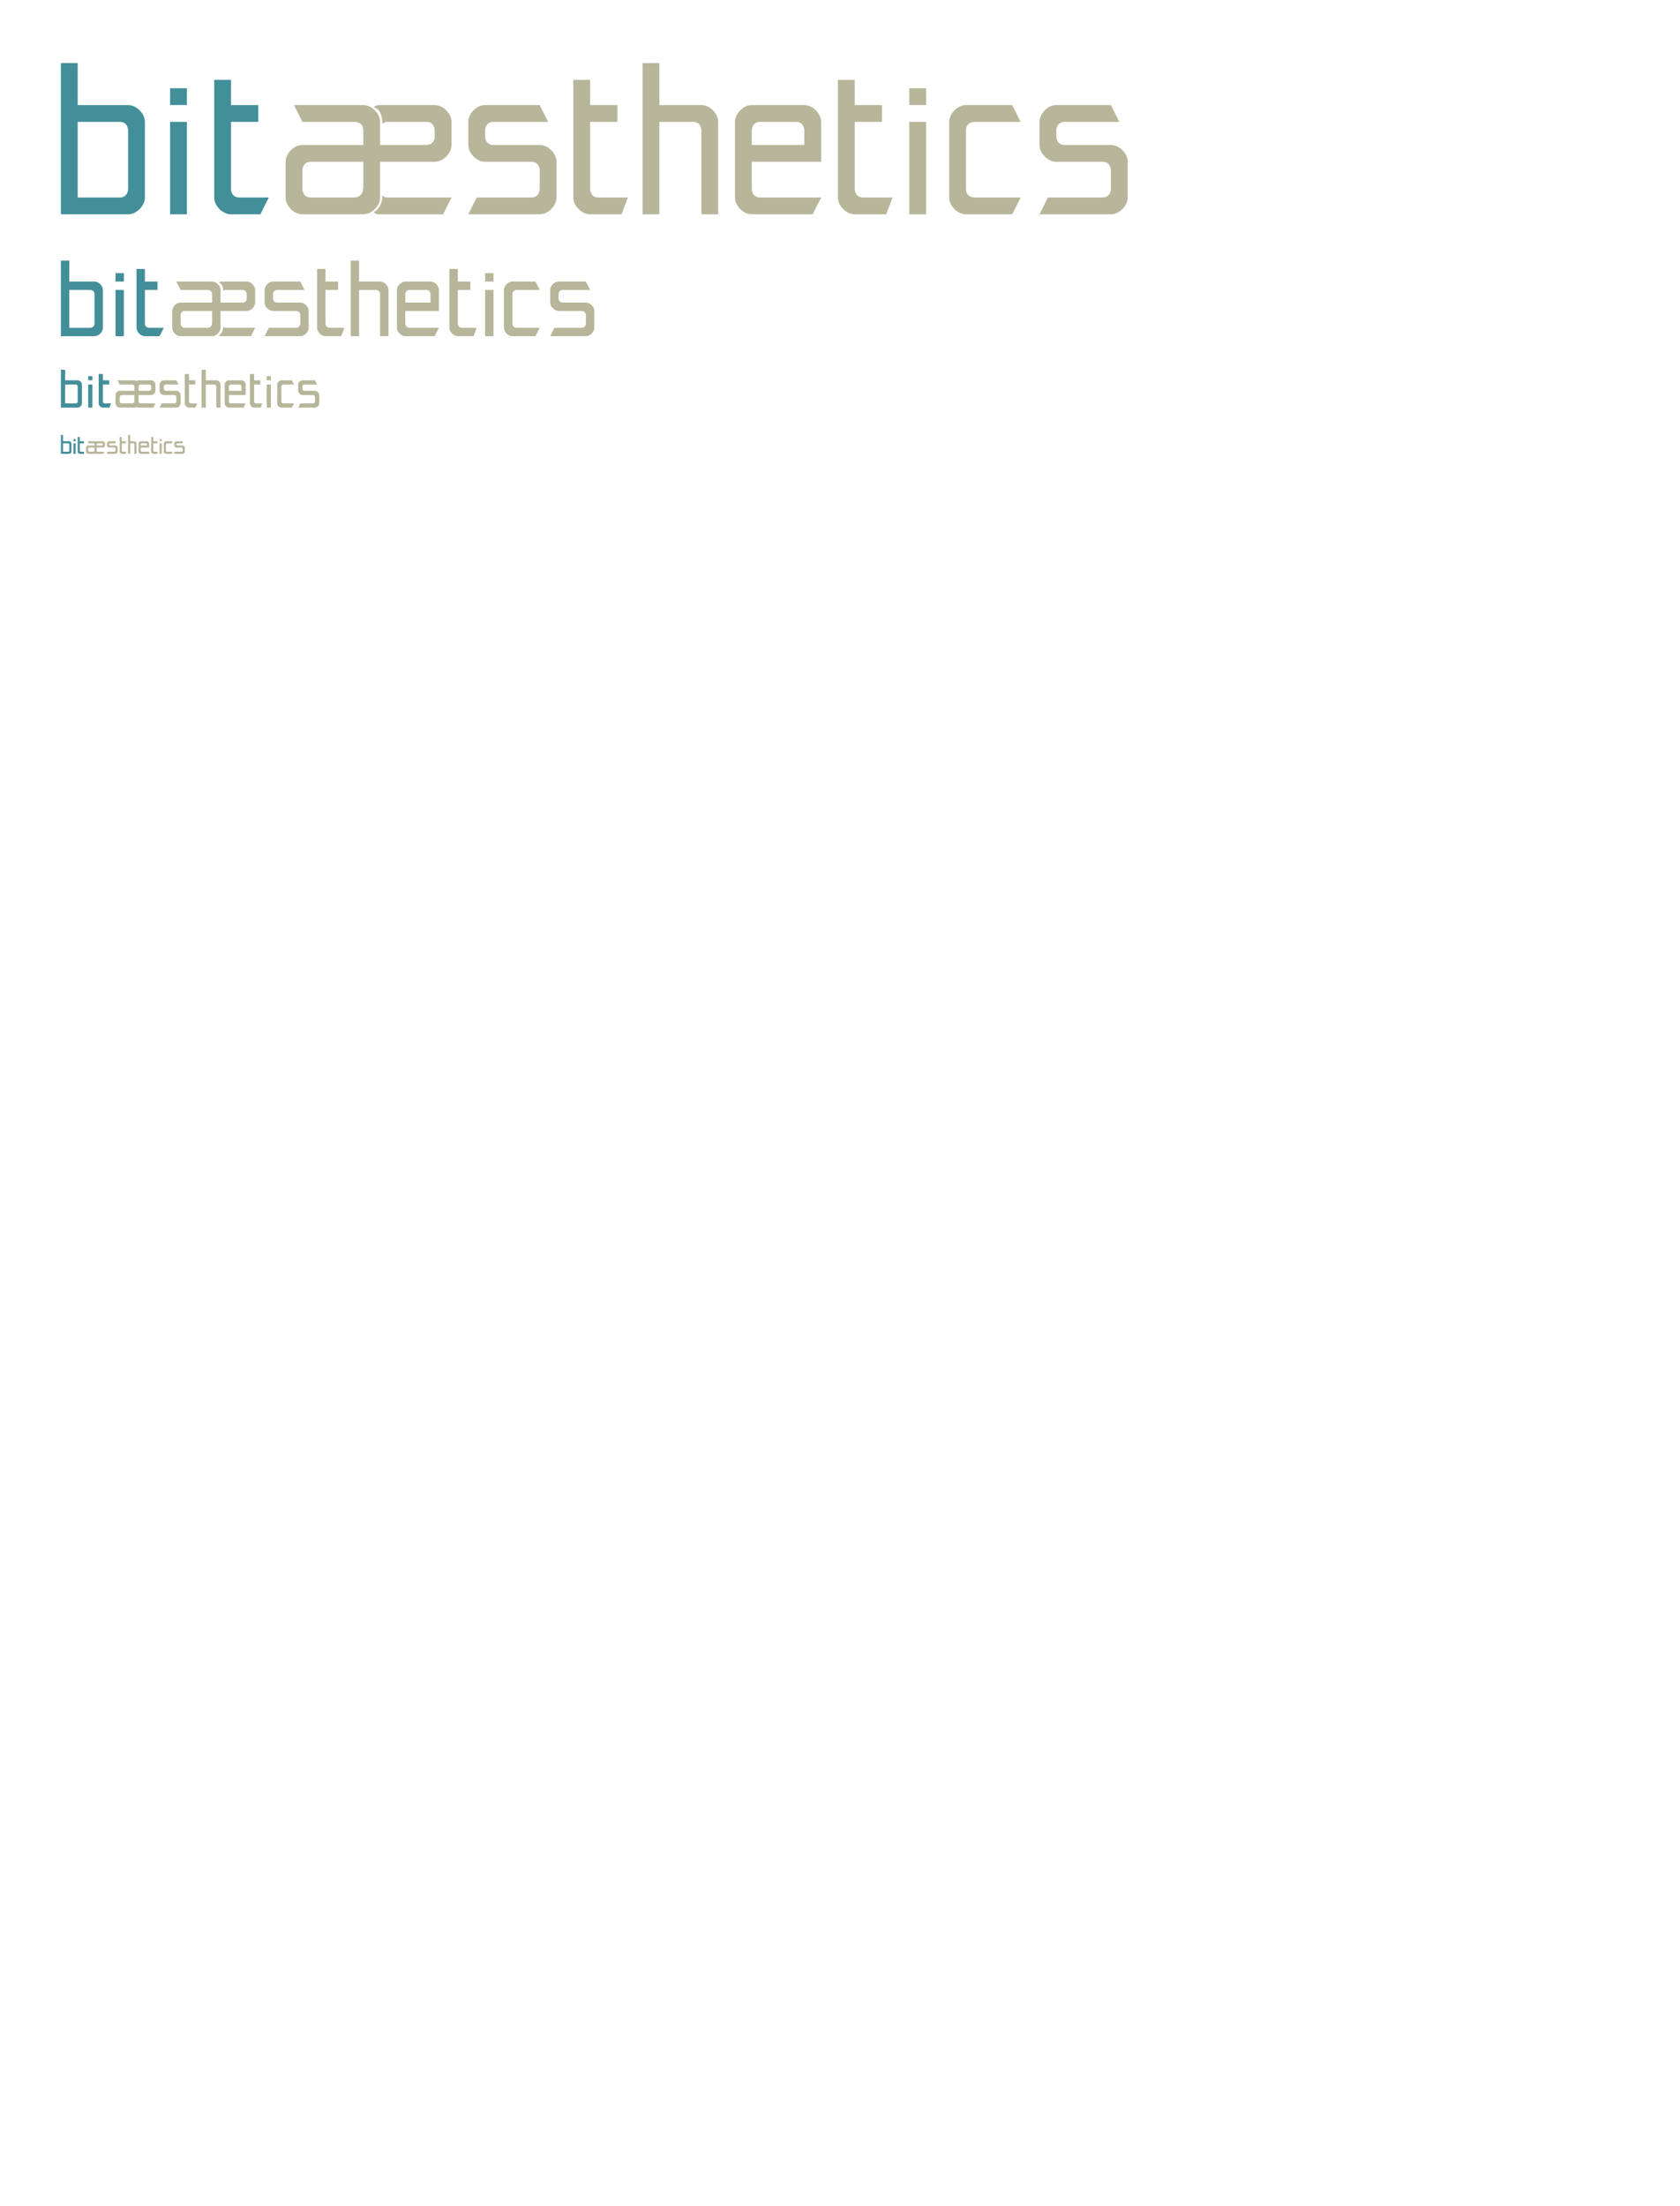 <?xml version="1.0" encoding="UTF-8" standalone="no"?>
<svg
   xmlns:dc="http://purl.org/dc/elements/1.1/"
   xmlns:cc="http://creativecommons.org/ns#"
   xmlns:rdf="http://www.w3.org/1999/02/22-rdf-syntax-ns#"
   xmlns:svg="http://www.w3.org/2000/svg"
   xmlns="http://www.w3.org/2000/svg"
   xmlns:sodipodi="http://sodipodi.sourceforge.net/DTD/sodipodi-0.dtd"
   xmlns:inkscape="http://www.inkscape.org/namespaces/inkscape"
   width="800"
   height="1050"
   version="1.1"
   id="svg3255"
   inkscape:version="0.48.3.1 r9886"
   sodipodi:docname="logo.v2.svg">
  <defs
     id="defs3275" />
  <sodipodi:namedview
     pagecolor="#ffffff"
     bordercolor="#666666"
     borderopacity="1"
     objecttolerance="10"
     gridtolerance="10"
     guidetolerance="10"
     inkscape:pageopacity="0"
     inkscape:pageshadow="2"
     inkscape:window-width="1301"
     inkscape:window-height="744"
     id="namedview3273"
     showgrid="false"
     inkscape:zoom="10.923077"
     inkscape:cx="57"
     inkscape:cy="843.5"
     inkscape:window-x="65"
     inkscape:window-y="24"
     inkscape:window-maximized="1"
     inkscape:current-layer="svg3255">
    <inkscape:grid
       type="xygrid"
       id="grid3291" />
  </sodipodi:namedview>
  <path
     inkscape:connector-curvature="0"
     d="m 37,94 c 0,0 13,0 20,0 4,0 4,-4 4,-4 0,-32 0,4 0,-28 0,0 0,-4 -4,-4 -7,0 -20,0 -20,0 z m -8,-64 8,0 0,20 c 0,0 17,0 24,0 4,0 8,4 8,8 0,40 0,-4 0,36 0,4 -4,8 -8,8 -12,0 -32,0 -32,0 z"
     style="font-size:40px;font-style:normal;font-variant:normal;font-weight:300;font-stretch:normal;text-align:start;line-height:125%;letter-spacing:0px;word-spacing:0px;writing-mode:lr-tb;text-anchor:start;fill:#438f99;fill-opacity:1;stroke:none;font-family:Sansation Light;-inkscape-font-specification:'Sansation Light, Light'"
     id="path3952"
     sodipodi:nodetypes="csccscccccsssscc" />
  <path
     inkscape:connector-curvature="0"
     d="m 89,42 0,8 -8,0 0,-8 z"
     style="font-size:40px;font-style:normal;font-variant:normal;font-weight:300;font-stretch:normal;text-align:start;line-height:125%;letter-spacing:0px;word-spacing:0px;writing-mode:lr-tb;text-anchor:start;fill:#438f99;fill-opacity:1;stroke:none;font-family:Sansation Light;-inkscape-font-specification:'Sansation Light, Light'"
     id="path3954"
     sodipodi:nodetypes="ccccc" />
  <path
     inkscape:connector-curvature="0"
     d="m 223,102 4,-8 c 8,0 17,0 26,0 4,0 4,-4 4,-4 l 0,-9 c 0,0 0,-4 -4,-4 -12,0 -9,0 -22,0 -4,0 -8,-4 -8,-8 l 0,-11 c 0,-4 4,-8 8,-8 6,0 18,0 26,0 l 4,8 c -12,0 -17,0 -26,0 -4,0 -4,4 -4,4 l 0,3 c 0,0 0,4 4,4 12,0 10,0 22,0 4,0 8,4 8,8 l 0,17 c 0,4 -4,8 -8,8 -9,0 -26,0 -34,0 z"
     style="font-size:40px;font-style:normal;font-variant:normal;font-weight:300;font-stretch:normal;text-align:start;line-height:125%;letter-spacing:0px;word-spacing:0px;writing-mode:lr-tb;text-anchor:start;fill:#b7b69a;fill-opacity:1;stroke:none;font-family:Sansation Light;-inkscape-font-specification:'Sansation Light, Light'"
     id="path3956"
     sodipodi:nodetypes="ccsccsssssccsccsssssc" />
  <path
     inkscape:connector-curvature="0"
     d="m 482,102 c 0,0 -14,0 -22,0 -4,0 -8,-4 -8,-8 0,-8 0,-21 0,-36 0,-4 4,-8 8,-8 8,0 22,0 22,0 l 4,8 -22,0 c 0,0 -4,0 -4,4 0,11 0,21 0,28 0,4 4,4 4,4 l 22,0 z"
     style="font-size:40px;font-style:normal;font-variant:normal;font-weight:300;font-stretch:normal;text-align:start;line-height:125%;letter-spacing:0px;word-spacing:0px;writing-mode:lr-tb;text-anchor:start;fill:#b7b69a;fill-opacity:1;stroke:none;font-family:Sansation Light;-inkscape-font-specification:'Sansation Light, Light'"
     id="path3958"
     sodipodi:nodetypes="csssscccssccc" />
  <path
     inkscape:connector-curvature="0"
     id="path3960"
     style="font-size:40px;font-style:normal;font-variant:normal;font-weight:300;font-stretch:normal;text-align:start;line-height:125%;letter-spacing:0px;word-spacing:0px;writing-mode:lr-tb;text-anchor:start;fill:#b7b69a;fill-opacity:1;stroke:none;font-family:Sansation Light;-inkscape-font-specification:'Sansation Light, Light'"
     d="m 441,42 0,8 -8,0 0,-8 z"
     sodipodi:nodetypes="ccccc" />
  <path
     inkscape:connector-curvature="0"
     d="m 441,58 0,44 -8,0 0,-44 z"
     style="font-size:40px;font-style:normal;font-variant:normal;font-weight:300;font-stretch:normal;text-align:start;line-height:125%;letter-spacing:0px;word-spacing:0px;writing-mode:lr-tb;text-anchor:start;fill:#b7b69a;fill-opacity:1;stroke:none;font-family:Sansation Light;-inkscape-font-specification:'Sansation Light, Light'"
     id="path3962"
     sodipodi:nodetypes="ccccc" />
  <path
     inkscape:connector-curvature="0"
     id="path3964"
     d="m 306,30 0,72 c 6,0 8,0 8,0 0,-25 0,-19 0,-44 l 16,0 c 4,0 4,4 4,4 0,24 0,16 0,40 l 8,0 c 0,-24 0,-20 0,-44 0,-4 -4,-8 -8,-8 -7,0 -8,0 -20,0 l 0,-20 z"
     style="font-size:40px;font-style:normal;font-variant:normal;font-weight:300;font-stretch:normal;text-align:start;line-height:125%;letter-spacing:0px;word-spacing:0px;writing-mode:lr-tb;text-anchor:start;fill:#b7b69a;fill-opacity:1;stroke:none;font-family:Sansation Light;-inkscape-font-specification:'Sansation Light, Light'"
     sodipodi:nodetypes="ccccscccssccc" />
  <path
     inkscape:connector-curvature="0"
     id="path3966"
     style="font-size:40px;font-style:normal;font-variant:normal;font-weight:300;font-stretch:normal;text-align:start;line-height:125%;letter-spacing:0px;word-spacing:0px;writing-mode:lr-tb;text-anchor:start;fill:#b7b69a;fill-opacity:1;stroke:none;font-family:Sansation Light;-inkscape-font-specification:'Sansation Light, Light'"
     d="m 273,38 8,0 0,12 13,0 0,8 -13,0 0,32 c 0,0 0,4 4,4 l 14,0 -3,8 -15,0 c -4,0 -8,-4 -8,-8 z"
     sodipodi:nodetypes="cccccccsccssc" />
  <path
     inkscape:connector-curvature="0"
     d="m 383,50 c 4,0 8,4 8,8 0,7 0,19 0,19 l -33,0 0,13 c 0,0 0,4 4,4 3,0 29,0 29,0 l -4,8 c 0,0 -21,0 -29,0 -4,0 -8,-4 -8,-8 l 0,-36 c 0,-4 4,-8 8,-8 16,0 13,0 25,0 z m 0,19 0,-7 c 0,0 0,-4 -4,-4 -8,0 -9,0 -17,0 -4,0 -4,4 -4,4 l 0,7 z"
     style="font-size:40px;font-style:normal;font-variant:normal;font-weight:300;font-stretch:normal;text-align:start;line-height:125%;letter-spacing:0px;word-spacing:0px;writing-mode:lr-tb;text-anchor:start;fill:#b7b69a;fill-opacity:1;stroke:none;font-family:Sansation Light;-inkscape-font-specification:'Sansation Light, Light'"
     id="path3968"
     sodipodi:nodetypes="sscccsccsssssccssccc" />
  <path
     inkscape:connector-curvature="0"
     id="path3025"
     style="font-size:40px;font-style:normal;font-variant:normal;font-weight:300;font-stretch:normal;text-align:start;line-height:125%;letter-spacing:0px;word-spacing:0px;writing-mode:lr-tb;text-anchor:start;fill:#b7b69a;fill-opacity:1;stroke:none;font-family:Sansation Light;-inkscape-font-specification:'Sansation Light, Light'"
     d="m 495,102 4,-8 c 8,0 17,0 26,0 4,0 4,-4 4,-4 l 0,-9 c 0,0 0,-4 -4,-4 -12,0 -9,0 -22,0 -4,0 -8,-4 -8,-8 l 0,-11 c 0,-4 4,-8 8,-8 6,0 18,0 26,0 l 4,8 c -12,0 -17,0 -26,0 -4,0 -4,4 -4,4 l 0,3 c 0,0 0,4 4,4 12,0 10,0 22,0 4,0 8,4 8,8 l 0,17 c 0,4 -4,8 -8,8 -9,0 -26,0 -34,0 z"
     sodipodi:nodetypes="ccsccsssssccsccsssssc" />
  <path
     inkscape:connector-curvature="0"
     id="path3972"
     d="m 140,50 4,8 25,0 c 0,0 4,0 4,4 0,4 0,3 0,7 l -29,0 c -4,0 -8,4 -8,8 l 0,17 c 0,4 4,8 8,8 8,0 20,0 29,0 4,0 8,-4 8,-8 0,-6 0,-10 0,-17 0,0 15,0 26,0 4,0 8,-4 8,-8 0,-3 0,-5 0,-7 l 0,-4 c 0,-4 -4,-8 -8,-8 l -26,0 c -1,0 -2,0 -3,1 3,1 4,4 4,7 l 0,1 c 1,-1 2,-1 3,-1 l 18,0 c 4,0 4,4 4,4 l 0,3 c 0,4 -4,4 -4,4 l -22,0 0,-11 c 0,-4 -4,-8 -8,-8 z m 8,27 25,0 c 0,4 0,9 0,12 0,5 -4,5 -4,5 l -21,0 c -4,0 -4,-4 -4,-4 l 0,-9 c 0,0 0,-4 4,-4 z m 34,16 0,1 c 0,3 -2,6 -4,7 1,1 2,1 3,1 l 30,0 4,-8 -30,0 c -1,0 -2,0 -3,-1 z"
     style="font-size:40px;font-style:normal;font-variant:normal;font-weight:300;font-stretch:normal;text-align:start;line-height:125%;letter-spacing:0px;word-spacing:0px;writing-mode:lr-tb;text-anchor:start;fill:#b7b69a;fill-opacity:1;stroke:none;font-family:Sansation Light;-inkscape-font-specification:'Sansation Light, Light'"
     sodipodi:nodetypes="cccscsssssscsssssscscsscsccsscscscsccscscsccsc" />
  <path
     inkscape:connector-curvature="0"
     d="m 102,38 8,0 0,12 13,0 0,8 -13,0 0,32 c 0,0 0,4 4,4 l 14,0 -4,8 -14,0 c -4,0 -8,-4 -8,-8 z"
     style="font-size:40px;font-style:normal;font-variant:normal;font-weight:300;font-stretch:normal;text-align:start;line-height:125%;letter-spacing:0px;word-spacing:0px;writing-mode:lr-tb;text-anchor:start;fill:#438f99;fill-opacity:1;stroke:none;font-family:Sansation Light;-inkscape-font-specification:'Sansation Light, Light'"
     id="path3976"
     sodipodi:nodetypes="cccccccsccssc" />
  <path
     inkscape:connector-curvature="0"
     d="m 399,38 8,0 0,12 13,0 0,8 -13,0 0,32 c 0,0 0,4 4,4 l 14,0 -3,8 -15,0 c -4,0 -8,-4 -8,-8 z"
     style="font-size:40px;font-style:normal;font-variant:normal;font-weight:300;font-stretch:normal;text-align:start;line-height:125%;letter-spacing:0px;word-spacing:0px;writing-mode:lr-tb;text-anchor:start;fill:#b7b69a;fill-opacity:1;stroke:none;font-family:Sansation Light;-inkscape-font-specification:'Sansation Light, Light'"
     id="path3978"
     sodipodi:nodetypes="cccccccsccssc" />
  <path
     inkscape:connector-curvature="0"
     id="path3980"
     style="font-size:40px;font-style:normal;font-variant:normal;font-weight:300;font-stretch:normal;text-align:start;line-height:125%;letter-spacing:0px;word-spacing:0px;writing-mode:lr-tb;text-anchor:start;fill:#438f99;fill-opacity:1;stroke:none;font-family:Sansation Light;-inkscape-font-specification:'Sansation Light, Light'"
     d="m 89,58 0,44 -8,0 0,-44 z"
     sodipodi:nodetypes="ccccc" />
  <path
     id="path3293"
     style="font-size:40px;font-style:normal;font-variant:normal;font-weight:300;font-stretch:normal;text-align:start;line-height:125%;letter-spacing:0px;word-spacing:0px;writing-mode:lr-tb;text-anchor:start;fill:#438f99;fill-opacity:1;stroke:none;font-family:Sansation Light;-inkscape-font-specification:'Sansation Light, Light'"
     d="m 33,156 c 0,0 6.5,0 10,0 2,0 2,-2 2,-2 0,-16 0,2 0,-14 0,0 0,-2 -2,-2 -3.5,0 -10,0 -10,0 z m -4,-32 4,0 0,10 c 0,0 8.5,0 12,0 2,0 4,2 4,4 0,20 0,-2 0,18 0,2 -2,4 -4,4 -6,0 -16,0 -16,0 z"
     inkscape:connector-curvature="0"
     sodipodi:nodetypes="csccscccccsssscc" />
  <path
     id="path3295"
     style="font-size:40px;font-style:normal;font-variant:normal;font-weight:300;font-stretch:normal;text-align:start;line-height:125%;letter-spacing:0px;word-spacing:0px;writing-mode:lr-tb;text-anchor:start;fill:#438f99;fill-opacity:1;stroke:none;font-family:Sansation Light;-inkscape-font-specification:'Sansation Light, Light'"
     d="m 59,130 0,4 -4,0 0,-4 z"
     inkscape:connector-curvature="0"
     sodipodi:nodetypes="ccccc" />
  <path
     id="path3297"
     style="font-size:40px;font-style:normal;font-variant:normal;font-weight:300;font-stretch:normal;text-align:start;line-height:125%;letter-spacing:0px;word-spacing:0px;writing-mode:lr-tb;text-anchor:start;fill:#b7b69a;fill-opacity:1;stroke:none;font-family:Sansation Light;-inkscape-font-specification:'Sansation Light, Light'"
     d="m 126,160 2,-4 c 4,0 8.5,0 13,0 2,0 2,-2 2,-2 l 0,-4 c 0,0 0,-2 -2,-2 -6,0 -4.5,0 -11,0 -2,0 -4,-2 -4,-4 l 0,-6 c 0,-2 2,-4 4,-4 3,0 9,0 13,0 l 2,4 c -6,0 -8.5,0 -13,0 -2,0 -2,2 -2,2 l 0,2 c 0,0 0,2 2,2 6,0 5,0 11,0 2,0 4,2 4,4 l 0,8 c 0,2 -2,4 -4,4 -4.5,0 -13,0 -17,0 z"
     inkscape:connector-curvature="0"
     sodipodi:nodetypes="ccsccsssssccsccsssssc" />
  <path
     id="path3299"
     style="font-size:40px;font-style:normal;font-variant:normal;font-weight:300;font-stretch:normal;text-align:start;line-height:125%;letter-spacing:0px;word-spacing:0px;writing-mode:lr-tb;text-anchor:start;fill:#b7b69a;fill-opacity:1;stroke:none;font-family:Sansation Light;-inkscape-font-specification:'Sansation Light, Light'"
     d="m 255,160 c 0,0 -7,0 -11,0 -2,0 -4,-2 -4,-4 0,-4 0,-10.5 0,-18 0,-2 2,-4 4,-4 4,0 11,0 11,0 l 2,4 -11,0 c 0,0 -2,0 -2,2 0,5.5 0,10.5 0,14 0,2 2,2 2,2 l 11,0 z"
     inkscape:connector-curvature="0"
     sodipodi:nodetypes="csssscccssccc" />
  <path
     d="m 235,130 0,4 -4,0 0,-4 z"
     style="font-size:40px;font-style:normal;font-variant:normal;font-weight:300;font-stretch:normal;text-align:start;line-height:125%;letter-spacing:0px;word-spacing:0px;writing-mode:lr-tb;text-anchor:start;fill:#b7b69a;fill-opacity:1;stroke:none;font-family:Sansation Light;-inkscape-font-specification:'Sansation Light, Light'"
     id="path3301"
     inkscape:connector-curvature="0"
     sodipodi:nodetypes="ccccc" />
  <path
     id="path3303"
     style="font-size:40px;font-style:normal;font-variant:normal;font-weight:300;font-stretch:normal;text-align:start;line-height:125%;letter-spacing:0px;word-spacing:0px;writing-mode:lr-tb;text-anchor:start;fill:#b7b69a;fill-opacity:1;stroke:none;font-family:Sansation Light;-inkscape-font-specification:'Sansation Light, Light'"
     d="m 235,138 0,22 -4,0 0,-22 z"
     inkscape:connector-curvature="0"
     sodipodi:nodetypes="ccccc" />
  <path
     style="font-size:40px;font-style:normal;font-variant:normal;font-weight:300;font-stretch:normal;text-align:start;line-height:125%;letter-spacing:0px;word-spacing:0px;writing-mode:lr-tb;text-anchor:start;fill:#b7b69a;fill-opacity:1;stroke:none;font-family:Sansation Light;-inkscape-font-specification:'Sansation Light, Light'"
     d="m 167,124 0,36 c 3,0 4,0 4,0 0,-12.5 0,-9.5 0,-22 l 8,0 c 2,0 2,2 2,2 0,12 0,8 0,20 l 4,0 c 0,-12 0,-10 0,-22 0,-2 -2,-4 -4,-4 -3.5,0 -4,0 -10,0 l 0,-10 z"
     id="path3305"
     inkscape:connector-curvature="0"
     sodipodi:nodetypes="ccccscccssccc" />
  <path
     d="m 151,128 4,0 0,6 6,0 0,4 -6,0 0,16 c 0,0 0,2 2,2 l 7,0 -1.5,4 -7.5,0 c -2,0 -4,-2 -4,-4 z"
     style="font-size:40px;font-style:normal;font-variant:normal;font-weight:300;font-stretch:normal;text-align:start;line-height:125%;letter-spacing:0px;word-spacing:0px;writing-mode:lr-tb;text-anchor:start;fill:#b7b69a;fill-opacity:1;stroke:none;font-family:Sansation Light;-inkscape-font-specification:'Sansation Light, Light'"
     id="path3307"
     inkscape:connector-curvature="0"
     sodipodi:nodetypes="cccccccsccssc" />
  <path
     id="path3309"
     style="font-size:40px;font-style:normal;font-variant:normal;font-weight:300;font-stretch:normal;text-align:start;line-height:125%;letter-spacing:0px;word-spacing:0px;writing-mode:lr-tb;text-anchor:start;fill:#b7b69a;fill-opacity:1;stroke:none;font-family:Sansation Light;-inkscape-font-specification:'Sansation Light, Light'"
     d="m 205,134 c 2,0 4,2 4,4 0,3.5 0,10 0,10 l -16,0 0,6 c 0,0 0,2 2,2 1.5,0 14,0 14,0 l -2,4 c 0,0 -10,0 -14,0 -2,0 -4,-2 -4,-4 l 0,-18 c 0,-2 2,-4 4,-4 8,0 6,0 12,0 z m 0,10 0,-4 c 0,0 0,-2 -2,-2 -4,0 -4,0 -8,0 -2,0 -2,2 -2,2 l 0,4 z"
     inkscape:connector-curvature="0"
     sodipodi:nodetypes="sscccsccsssssccssccc" />
  <path
     d="m 262,160 2,-4 c 4,0 8.5,0 13,0 2,0 2,-2 2,-2 l 0,-4 c 0,0 0,-2 -2,-2 -6,0 -4.5,0 -11,0 -2,0 -4,-2 -4,-4 l 0,-6 c 0,-2 2,-4 4,-4 3,0 9,0 13,0 l 2,4 c -6,0 -8.5,0 -13,0 -2,0 -2,2 -2,2 l 0,2 c 0,0 0,2 2,2 6,0 5,0 11,0 2,0 4,2 4,4 l 0,8 c 0,2 -2,4 -4,4 -4.5,0 -13,0 -17,0 z"
     style="font-size:40px;font-style:normal;font-variant:normal;font-weight:300;font-stretch:normal;text-align:start;line-height:125%;letter-spacing:0px;word-spacing:0px;writing-mode:lr-tb;text-anchor:start;fill:#b7b69a;fill-opacity:1;stroke:none;font-family:Sansation Light;-inkscape-font-specification:'Sansation Light, Light'"
     id="path3311"
     inkscape:connector-curvature="0"
     sodipodi:nodetypes="ccsccsssssccsccsssssc" />
  <path
     style="font-size:40px;font-style:normal;font-variant:normal;font-weight:300;font-stretch:normal;text-align:start;line-height:125%;letter-spacing:0px;word-spacing:0px;writing-mode:lr-tb;text-anchor:start;fill:#b7b69a;fill-opacity:1;stroke:none;font-family:Sansation Light;-inkscape-font-specification:'Sansation Light, Light'"
     d="m 84,134 2,4 13,0 c 0,0 2,0 2,2 0,2 0,2 0,4 l -15,0 c -2,0 -4,2 -4,4 l 0,8 c 0,2 2,4 4,4 4,0 10.5,0 15,0 2,0 4,-2 4,-4 0,-3 0,-4.5 0,-8 0,0 7,0 12.5,0 2,0 4,-2 4,-4 0,-1.5 0,-3 0,-4 l 0,-2 c 0,-2 -2,-4 -4,-4 l -11.75,0 c -0.5,0 -1,0 -1.5,0.5 1.5,0.5 2,2 2,3.5 l 0,0.5 c 0.5,-0.5 1,-0.5 1.5,-0.5 l 7.75,0 c 2,0 2,2 2,2 l 0,2 c 0,2 -2,2 -2,2 l -10.5,0 0,-6 c 0,-2 -2,-4 -4,-4 z m 4,14 13,0 c 0,2 0,4 0,5.5 0,2.5 -2,2.5 -2,2.5 l -11,0 c -2,0 -2,-2 -2,-2 l 0,-4 c 0,0 0,-2 2,-2 z m 18.25,7.5 0,0.5 c 0,1.5 -1,3 -2,3.5 0.5,0.5 1,0.5 1.5,0.5 l 13.75,0 2,-4 -13.75,0 c -0.5,0 -1,0 -1.5,-0.5 z"
     id="path3313"
     inkscape:connector-curvature="0"
     sodipodi:nodetypes="cccscsssssscsssssscscsscsccsscscscsccscscsccsc" />
  <path
     id="path3315"
     style="font-size:40px;font-style:normal;font-variant:normal;font-weight:300;font-stretch:normal;text-align:start;line-height:125%;letter-spacing:0px;word-spacing:0px;writing-mode:lr-tb;text-anchor:start;fill:#438f99;fill-opacity:1;stroke:none;font-family:Sansation Light;-inkscape-font-specification:'Sansation Light, Light'"
     d="m 65,128 4,0 0,6 6,0 0,4 -6,0 0,16 c 0,0 0,2 2,2 l 7,0 -2,4 -7,0 c -2,0 -4,-2 -4,-4 z"
     inkscape:connector-curvature="0"
     sodipodi:nodetypes="cccccccsccssc" />
  <path
     id="path3317"
     style="font-size:40px;font-style:normal;font-variant:normal;font-weight:300;font-stretch:normal;text-align:start;line-height:125%;letter-spacing:0px;word-spacing:0px;writing-mode:lr-tb;text-anchor:start;fill:#b7b69a;fill-opacity:1;stroke:none;font-family:Sansation Light;-inkscape-font-specification:'Sansation Light, Light'"
     d="m 214,128 4,0 0,6 6,0 0,4 -6,0 0,16 c 0,0 0,2 2,2 l 7,0 -1.5,4 -7.5,0 c -2,0 -4,-2 -4,-4 z"
     inkscape:connector-curvature="0"
     sodipodi:nodetypes="cccccccsccssc" />
  <path
     d="m 59,138 0,22 -4,0 0,-22 z"
     style="font-size:40px;font-style:normal;font-variant:normal;font-weight:300;font-stretch:normal;text-align:start;line-height:125%;letter-spacing:0px;word-spacing:0px;writing-mode:lr-tb;text-anchor:start;fill:#438f99;fill-opacity:1;stroke:none;font-family:Sansation Light;-inkscape-font-specification:'Sansation Light, Light'"
     id="path3319"
     inkscape:connector-curvature="0"
     sodipodi:nodetypes="ccccc" />
  <path
     inkscape:connector-curvature="0"
     d="m 31,192 c 0,0 3.25,0 5,0 1,0 1,-1 1,-1 0,-8 0,1 0,-7 0,0 0,-1 -1,-1 -1.75,0 -5,0 -5,0 z m -2,-16 2,0 0,5 c 0,0 4.25,0 6,0 1,0 2,1 2,2 0,10 0,-1 0,9 0,1 -1,2 -2,2 -3,0 -8,0 -8,0 z"
     style="font-size:40px;font-style:normal;font-variant:normal;font-weight:300;font-stretch:normal;text-align:start;line-height:125%;letter-spacing:0px;word-spacing:0px;writing-mode:lr-tb;text-anchor:start;fill:#438f99;fill-opacity:1;stroke:none;font-family:Sansation Light;-inkscape-font-specification:'Sansation Light, Light'"
     id="path3321"
     sodipodi:nodetypes="csccscccccsssscc" />
  <path
     inkscape:connector-curvature="0"
     d="m 44,179 0,2 -2,0 0,-2 z"
     style="font-size:40px;font-style:normal;font-variant:normal;font-weight:300;font-stretch:normal;text-align:start;line-height:125%;letter-spacing:0px;word-spacing:0px;writing-mode:lr-tb;text-anchor:start;fill:#438f99;fill-opacity:1;stroke:none;font-family:Sansation Light;-inkscape-font-specification:'Sansation Light, Light'"
     id="path3323"
     sodipodi:nodetypes="ccccc" />
  <path
     sodipodi:nodetypes="ccsccsssssccsccsssssc"
     inkscape:connector-curvature="0"
     d="m 76,194 1,-2 c 2,0 3.75,0 6,0 1,0 1,-1 1,-1 l 0,-2 c 0,0 0,-1 -1,-1 -3,0 -1.75,0 -5,0 -1,0 -2,-1 -2,-2 l 0,-3 c 0,-1 1,-2 2,-2 1.5,0 4,0 6,0 l 1,2 c -3,0 -3.75,0 -6,0 -1,0 -1,1 -1,1 l 0,1 c 0,0 0,1 1,1 3,0 2,0 5,0 1,0 2,1 2,2 l 0,4 c 0,1 -1,2 -2,2 -2.25,0 -6,0 -8,0 z"
     style="font-size:40px;font-style:normal;font-variant:normal;font-weight:300;font-stretch:normal;text-align:start;line-height:125%;letter-spacing:0px;word-spacing:0px;writing-mode:lr-tb;text-anchor:start;fill:#b7b69a;fill-opacity:1;stroke:none;font-family:Sansation Light;-inkscape-font-specification:'Sansation Light, Light'"
     id="path3325" />
  <path
     sodipodi:nodetypes="csssscccssccc"
     inkscape:connector-curvature="0"
     d="m 139,194 c 0,0 -3,0 -5,0 -1,0 -2,-1 -2,-2 0,-2 0,-5.25 0,-9 0,-1 1,-2 2,-2 2,0 5,0 5,0 l 1,2 -5,0 c 0,0 -1,0 -1,1 0,2.75 0,5.25 0,7 0,1 1,1 1,1 l 5,0 z"
     style="font-size:40px;font-style:normal;font-variant:normal;font-weight:300;font-stretch:normal;text-align:start;line-height:125%;letter-spacing:0px;word-spacing:0px;writing-mode:lr-tb;text-anchor:start;fill:#b7b69a;fill-opacity:1;stroke:none;font-family:Sansation Light;-inkscape-font-specification:'Sansation Light, Light'"
     id="path3327" />
  <path
     sodipodi:nodetypes="ccccc"
     inkscape:connector-curvature="0"
     id="path3329"
     style="font-size:40px;font-style:normal;font-variant:normal;font-weight:300;font-stretch:normal;text-align:start;line-height:125%;letter-spacing:0px;word-spacing:0px;writing-mode:lr-tb;text-anchor:start;fill:#b7b69a;fill-opacity:1;stroke:none;font-family:Sansation Light;-inkscape-font-specification:'Sansation Light, Light'"
     d="m 129,179 0,2 -2,0 0,-2 z" />
  <path
     sodipodi:nodetypes="ccccc"
     inkscape:connector-curvature="0"
     d="m 129,183 0,11 -2,0 0,-11 z"
     style="font-size:40px;font-style:normal;font-variant:normal;font-weight:300;font-stretch:normal;text-align:start;line-height:125%;letter-spacing:0px;word-spacing:0px;writing-mode:lr-tb;text-anchor:start;fill:#b7b69a;fill-opacity:1;stroke:none;font-family:Sansation Light;-inkscape-font-specification:'Sansation Light, Light'"
     id="path3331" />
  <path
     sodipodi:nodetypes="ccccscccssccc"
     inkscape:connector-curvature="0"
     id="path3333"
     d="m 96,176 0,18 c 1.5,0 2,0 2,0 0,-6.25 0,-4.75 0,-11 l 4,0 c 1,0 1,1 1,1 0,6 0,4 0,10 l 2,0 c 0,-6 0,-5 0,-11 0,-1 -1,-2 -2,-2 -1.75,0 -2,0 -5,0 l 0,-5 z"
     style="font-size:40px;font-style:normal;font-variant:normal;font-weight:300;font-stretch:normal;text-align:start;line-height:125%;letter-spacing:0px;word-spacing:0px;writing-mode:lr-tb;text-anchor:start;fill:#b7b69a;fill-opacity:1;stroke:none;font-family:Sansation Light;-inkscape-font-specification:'Sansation Light, Light'" />
  <path
     sodipodi:nodetypes="sscccsccsssssccssccc"
     inkscape:connector-curvature="0"
     d="m 115,181 c 1,0 2,1 2,2 0,1.75 0,5 0,5 l -8,0 0,3 c 0,0 0,1 1,1 0.75,0 7,0 7,0 l -1,2 c 0,0 -5,0 -7,0 -1,0 -2,-1 -2,-2 l 0,-9 c 0,-1 1,-2 2,-2 4,0 3,0 6,0 z m 0,5 0,-2 c 0,0 0,-1 -1,-1 -2,0 -2,0 -4,0 -1,0 -1,1 -1,1 l 0,2 z"
     style="font-size:40px;font-style:normal;font-variant:normal;font-weight:300;font-stretch:normal;text-align:start;line-height:125%;letter-spacing:0px;word-spacing:0px;writing-mode:lr-tb;text-anchor:start;fill:#b7b69a;fill-opacity:1;stroke:none;font-family:Sansation Light;-inkscape-font-specification:'Sansation Light, Light'"
     id="path3337" />
  <path
     id="path4171"
     style="font-size:40px;font-style:normal;font-variant:normal;font-weight:300;font-stretch:normal;text-align:start;line-height:125%;letter-spacing:0px;word-spacing:0px;writing-mode:lr-tb;text-anchor:start;fill:#b7b69a;fill-opacity:1;stroke:none;font-family:Sansation Light;-inkscape-font-specification:'Sansation Light, Light'"
     d="m 142,194 1,-2 c 2,0 3.75,0 6,0 1,0 1,-1 1,-1 l 0,-2 c 0,0 0,-1 -1,-1 -3,0 -1.75,0 -5,0 -1,0 -2,-1 -2,-2 l 0,-3 c 0,-1 1,-2 2,-2 1.5,0 4,0 6,0 l 1,2 c -3,0 -3.75,0 -6,0 -1,0 -1,1 -1,1 l 0,1 c 0,0 0,1 1,1 3,0 2,0 5,0 1,0 2,1 2,2 l 0,4 c 0,1 -1,2 -2,2 -2.25,0 -6,0 -8,0 z"
     inkscape:connector-curvature="0"
     sodipodi:nodetypes="ccsccsssssccsccsssssc" />
  <path
     style="font-size:40px;font-style:normal;font-variant:normal;font-weight:300;font-stretch:normal;text-align:start;line-height:125%;letter-spacing:0px;word-spacing:0px;writing-mode:lr-tb;text-anchor:start;fill:#b7b69a;fill-opacity:1;stroke:none;font-family:Sansation Light;-inkscape-font-specification:'Sansation Light, Light'"
     d="m 56,181 1,2 6,0 c 0,0 1,0 1,1 0,0.667 0,1.333 0,2 l -7,0 c -1,0 -2,1 -2,2 l 0,4 c 0,1 1,2 2,2 l 7,0 c 0.351,0 0.692,-0.14 1,-0.344 0.308,0.203 0.649,0.344 1,0.344 3.006,0 3.896,0 7,0 l 1,-2 c -2.871,0 -4.315,0 -7,0 0,0 -1,0 -1,-1 0,-1 0,-2 0,-3 l 6,0 c 1,0 2,-1 2,-2 0,-1 0,-2 0,-3 0,-1 -1,-2 -2,-2 -2.583,0 -3.417,0 -6,0 -0.351,0 -0.692,0.14 -1,0.344 C 64.692,181.14 64.351,181 64,181 z m 10.844,2 C 66.938,182.984 67,183 67,183 c 1.917,0 2.083,0 4,0 1,0 1,1 1,1 l 0,1 c 0,1 -1,1 -1,1 l -5,0 c 0,-0.667 0,-1.333 0,-2 0,-0.75 0.562,-0.953 0.844,-1 z M 58,188 l 6,0 c 0,0.917 0,1.833 0,2.75 0,1.25 -1,1.25 -1,1.25 l -5,0 c -1,0 -1,-1 -1,-1 l 0,-2 c 0,0 0,-1 1,-1 z"
     id="path3341"
     inkscape:connector-curvature="0"
     sodipodi:nodetypes="cccccssssscccccccscccccscccccsccccscccsccs" />
  <path
     sodipodi:nodetypes="cccccccsccssc"
     inkscape:connector-curvature="0"
     d="m 119,178 2,0 0,3 3,0 0,2 -3,0 0,8 c 0,0 0,1 1,1 l 2.875,0 -0.75,2 -3.125,0 c -1,0 -2,-1 -2,-2 z"
     style="font-size:40px;font-style:normal;font-variant:normal;font-weight:300;font-stretch:normal;text-align:start;line-height:125%;letter-spacing:0px;word-spacing:0px;writing-mode:lr-tb;text-anchor:start;fill:#b7b69a;fill-opacity:1;stroke:none;font-family:Sansation Light;-inkscape-font-specification:'Sansation Light, Light'"
     id="path3345" />
  <path
     inkscape:connector-curvature="0"
     id="path3347"
     style="font-size:40px;font-style:normal;font-variant:normal;font-weight:300;font-stretch:normal;text-align:start;line-height:125%;letter-spacing:0px;word-spacing:0px;writing-mode:lr-tb;text-anchor:start;fill:#438f99;fill-opacity:1;stroke:none;font-family:Sansation Light;-inkscape-font-specification:'Sansation Light, Light'"
     d="m 44,183 0,11 -2,0 0,-11 z"
     sodipodi:nodetypes="ccccc" />
  <path
     id="path4173"
     style="font-size:40px;font-style:normal;font-variant:normal;font-weight:300;font-stretch:normal;text-align:start;line-height:125%;letter-spacing:0px;word-spacing:0px;writing-mode:lr-tb;text-anchor:start;fill:#b7b69a;fill-opacity:1;stroke:none;font-family:Sansation Light;-inkscape-font-specification:'Sansation Light, Light'"
     d="m 88,178 2,0 0,3 3,0 0,2 -3,0 0,8 c 0,0 0,1 1,1 l 2.875,0 -0.75,2 -3.125,0 c -1,0 -2,-1 -2,-2 z"
     inkscape:connector-curvature="0"
     sodipodi:nodetypes="cccccccsccssc" />
  <path
     sodipodi:nodetypes="cccccccsccssc"
     inkscape:connector-curvature="0"
     d="m 47,178 2,0 0,3 3,0 0,2 -3,0 0,8 c 0,0 0,1 1,1 l 2.875,0 -0.75,2 -3.125,0 c -1,0 -2,-1 -2,-2 z"
     style="font-size:40px;font-style:normal;font-variant:normal;font-weight:300;font-stretch:normal;text-align:start;line-height:125%;letter-spacing:0px;word-spacing:0px;writing-mode:lr-tb;text-anchor:start;fill:#438f99;fill-opacity:1;stroke:none;font-family:Sansation Light;-inkscape-font-specification:'Sansation Light, Light'"
     id="path4175" />
  <path
     id="path4177"
     style="font-size:40px;font-style:normal;font-variant:normal;font-weight:300;font-stretch:normal;text-align:start;line-height:125%;letter-spacing:0px;word-spacing:0px;writing-mode:lr-tb;text-anchor:start;fill:#438f99;fill-opacity:1;stroke:none;font-family:Sansation Light;-inkscape-font-specification:'Sansation Light, Light'"
     d="m 30,215 c 0,0 1.625,0 2.5,0 0.5,0 0.5,-0.5 0.5,-0.5 0,-4 0,1 0,-3 0,0 0,-0.5 -0.5,-0.5 -0.875,0 -2.5,0 -2.5,0 z m -1,-8 1,0 0,3 c 0,0 2.125,0 3,0 0.5,0 1,0.5 1,1 0,5 0,-1 0,4 0,0.5 -0.5,1 -1,1 -1.5,0 -4,0 -4,0 z"
     inkscape:connector-curvature="0"
     sodipodi:nodetypes="csccscccccsssscc" />
  <path
     id="path4179"
     style="font-size:40px;font-style:normal;font-variant:normal;font-weight:300;font-stretch:normal;text-align:start;line-height:125%;letter-spacing:0px;word-spacing:0px;writing-mode:lr-tb;text-anchor:start;fill:#438f99;fill-opacity:1;stroke:none;font-family:Sansation Light;-inkscape-font-specification:'Sansation Light, Light'"
     d="m 36,209 0,1 -1,0 0,-1 z"
     inkscape:connector-curvature="0"
     sodipodi:nodetypes="ccccc" />
  <path
     id="path4181"
     style="font-size:40px;font-style:normal;font-variant:normal;font-weight:300;font-stretch:normal;text-align:start;line-height:125%;letter-spacing:0px;word-spacing:0px;writing-mode:lr-tb;text-anchor:start;fill:#b7b69a;fill-opacity:1;stroke:none;font-family:Sansation Light;-inkscape-font-specification:'Sansation Light, Light'"
     d="m 51,216 0,-1 c 1,0 2.375,0 3.5,0 0.5,0 0.5,-0.5 0.5,-0.5 l 0,-1 c 0,0 0,-0.5 -0.5,-0.5 -1.5,0 -0.875,0 -2.5,0 -0.5,0 -1,-0.5 -1,-1 l 0,-1 c 0,-0.5 0.5,-1 1,-1 0.75,0 2,0 3,0 l 0,1 c -1.5,0 -1.375,0 -2.5,0 -0.5,0 -0.5,0.5 -0.5,0.5 l 0,0 c 0,0 0,0.5 0.5,0.5 1.5,0 1,0 2.5,0 0.5,0 1,0.5 1,1 l 0,2 c 0,0.5 -0.5,1 -1,1 -1.125,0 -3,0 -4,0 z"
     inkscape:connector-curvature="0"
     sodipodi:nodetypes="ccsccsssssccsccsssssc" />
  <path
     id="path4183"
     style="font-size:40px;font-style:normal;font-variant:normal;font-weight:300;font-stretch:normal;text-align:start;line-height:125%;letter-spacing:0px;word-spacing:0px;writing-mode:lr-tb;text-anchor:start;fill:#b7b69a;fill-opacity:1;stroke:none;font-family:Sansation Light;-inkscape-font-specification:'Sansation Light, Light'"
     d="m 82,216 c 0,0 -2,0 -3,0 -0.5,0 -1,-0.5 -1,-1 0,-1 0,-2.125 0,-4 0,-0.5 0.5,-1 1,-1 1,0 3,0 3,0 l 0,1 -2.5,0 c 0,0 -0.5,0 -0.5,0.5 0,1.375 0,2.125 0,3 0,0.5 0.5,0.5 0.5,0.5 l 2.5,0 z"
     inkscape:connector-curvature="0"
     sodipodi:nodetypes="csssscccssccc" />
  <path
     d="m 77,209 0,1 -1,0 0,-1 z"
     style="font-size:40px;font-style:normal;font-variant:normal;font-weight:300;font-stretch:normal;text-align:start;line-height:125%;letter-spacing:0px;word-spacing:0px;writing-mode:lr-tb;text-anchor:start;fill:#b7b69a;fill-opacity:1;stroke:none;font-family:Sansation Light;-inkscape-font-specification:'Sansation Light, Light'"
     id="path4185"
     inkscape:connector-curvature="0"
     sodipodi:nodetypes="ccccc" />
  <path
     id="path4187"
     style="font-size:40px;font-style:normal;font-variant:normal;font-weight:300;font-stretch:normal;text-align:start;line-height:125%;letter-spacing:0px;word-spacing:0px;writing-mode:lr-tb;text-anchor:start;fill:#b7b69a;fill-opacity:1;stroke:none;font-family:Sansation Light;-inkscape-font-specification:'Sansation Light, Light'"
     d="m 77,211 0,5 -1,0 0,-5 z"
     inkscape:connector-curvature="0"
     sodipodi:nodetypes="ccccc" />
  <path
     style="font-size:40px;font-style:normal;font-variant:normal;font-weight:300;font-stretch:normal;text-align:start;line-height:125%;letter-spacing:0px;word-spacing:0px;writing-mode:lr-tb;text-anchor:start;fill:#b7b69a;fill-opacity:1;stroke:none;font-family:Sansation Light;-inkscape-font-specification:'Sansation Light, Light'"
     d="m 61,207 0,9 c 0.75,0 1,0 1,0 0,-3.125 0,-1.875 0,-5 l 1.5,0 c 0.5,0 0.5,0.5 0.5,0.5 0,3 0,1.5 0,4.5 l 1,0 c 0,-3 0,-2 0,-5 0,-0.5 -0.5,-1 -1,-1 -0.875,0 -0.5,0 -2,0 l 0,-3 z"
     id="path4189"
     inkscape:connector-curvature="0"
     sodipodi:nodetypes="ccccscccssccc" />
  <path
     id="path4191"
     style="font-size:40px;font-style:normal;font-variant:normal;font-weight:300;font-stretch:normal;text-align:start;line-height:125%;letter-spacing:0px;word-spacing:0px;writing-mode:lr-tb;text-anchor:start;fill:#b7b69a;fill-opacity:1;stroke:none;font-family:Sansation Light;-inkscape-font-specification:'Sansation Light, Light'"
     d="m 70,210 c 0.5,0 1,0.5 1,1 0,0.875 0,2 0,2 l -4,0 0,1.5 c 0,0 0,0.5 0.5,0.5 0.375,0 3.5,0 3.5,0 l 0,1 c 0,0 -3,0 -4,0 -0.5,0 -1,-0.5 -1,-1 l 0,-4 c 0,-0.5 0.5,-1 1,-1 2,0 1.5,0 3,0 z m 0,2 0,-0.5 c 0,0 0,-0.5 -0.5,-0.5 -1,0 -1,0 -2,0 -0.5,0 -0.5,0.5 -0.5,0.5 l 0,0.5 z"
     inkscape:connector-curvature="0"
     sodipodi:nodetypes="sscccsccsssssccssccc" />
  <path
     style="font-size:40px;font-style:normal;font-variant:normal;font-weight:300;font-stretch:normal;text-align:start;line-height:125%;letter-spacing:0px;word-spacing:0px;writing-mode:lr-tb;text-anchor:start;fill:#b7b69a;fill-opacity:1;stroke:none;font-family:Sansation Light;-inkscape-font-specification:'Sansation Light, Light'"
     d="m 42,210 0,1 2.5,0 c 0,0 0.5,0 0.5,0.5 l 0,0.5 -3,0 c -0.5,0 -1,0.5 -1,1 l 0,2 c 0,0.5 0.5,1 1,1 l 3,0 c 0.176,0 0.346,-0.086 0.5,-0.188 C 45.654,215.914 45.824,216 46,216 l 3.5,0 0,-1 -3,0 c 0,0 -0.5,0 -0.5,-0.5 l 0,-1.5 c 1,0 2,0 3,0 0.5,0 1,-0.5 1,-1 l 0,-1 c 0,-0.5 -0.5,-1 -1,-1 l -3,0 c -0.176,0 -0.346,0.055 -0.5,0.156 C 45.346,210.055 45.176,210 45,210 z m 4.406,1 c 0.697,-0.002 1.396,0 2.094,0 0.5,0 0.5,0.5 0.5,0.5 0,0 0,0.5 -0.5,0.5 -0.833,0 -1.667,0 -2.5,0 l 0,-0.5 c 0,-0.375 0.266,-0.477 0.406,-0.5 z m -3.906,2 2.5,0 0,1.375 C 45,215 44.5,215 44.5,215 l -2,0 C 42,215 42,214.5 42,214.5 l 0,-1 c 0,0 0,-0.5 0.5,-0.5 z"
     id="path4195"
     inkscape:connector-curvature="0"
     sodipodi:nodetypes="cccscssssscscccsccsssscsccccccscscscsccs" />
  <path
     d="m 36,211 0,5 -1,0 0,-5 z"
     style="font-size:40px;font-style:normal;font-variant:normal;font-weight:300;font-stretch:normal;text-align:start;line-height:125%;letter-spacing:0px;word-spacing:0px;writing-mode:lr-tb;text-anchor:start;fill:#438f99;fill-opacity:1;stroke:none;font-family:Sansation Light;-inkscape-font-specification:'Sansation Light, Light'"
     id="path4199"
     inkscape:connector-curvature="0"
     sodipodi:nodetypes="ccccc" />
  <path
     id="path4203"
     style="font-size:40px;font-style:normal;font-variant:normal;font-weight:300;font-stretch:normal;text-align:start;line-height:125%;letter-spacing:0px;word-spacing:0px;writing-mode:lr-tb;text-anchor:start;fill:#438f99;fill-opacity:1;stroke:none;font-family:Sansation Light;-inkscape-font-specification:'Sansation Light, Light'"
     d="m 37,208 1,0 0,2 2,0 0,1 -2,0 0,3.5 c 0,0 0,0.5 0.5,0.5 l 1.5,0 0,1 -2,0 c -0.5,0 -1,-0.5 -1,-1 z"
     inkscape:connector-curvature="0"
     sodipodi:nodetypes="cccccccsccssc" />
  <path
     sodipodi:nodetypes="cccccccsccssc"
     inkscape:connector-curvature="0"
     d="m 57,208 1,0 0,2 2,0 0,1 -2,0 0,3.5 c 0,0 0,0.5 0.5,0.5 l 1.5,0 0,1 -2,0 c -0.5,0 -1,-0.5 -1,-1 z"
     style="font-size:40px;font-style:normal;font-variant:normal;font-weight:300;font-stretch:normal;text-align:start;line-height:125%;letter-spacing:0px;word-spacing:0px;writing-mode:lr-tb;text-anchor:start;fill:#b7b69a;fill-opacity:1;stroke:none;font-family:Sansation Light;-inkscape-font-specification:'Sansation Light, Light'"
     id="path4212" />
  <path
     id="path4214"
     style="font-size:40px;font-style:normal;font-variant:normal;font-weight:300;font-stretch:normal;text-align:start;line-height:125%;letter-spacing:0px;word-spacing:0px;writing-mode:lr-tb;text-anchor:start;fill:#b7b69a;fill-opacity:1;stroke:none;font-family:Sansation Light;-inkscape-font-specification:'Sansation Light, Light'"
     d="m 72,208 1,0 0,2 2,0 0,1 -2,0 0,3.5 c 0,0 0,0.5 0.5,0.5 l 1.5,0 0,1 -2,0 c -0.5,0 -1,-0.5 -1,-1 z"
     inkscape:connector-curvature="0"
     sodipodi:nodetypes="cccccccsccssc" />
  <path
     sodipodi:nodetypes="ccsccsssssccsccsssssc"
     inkscape:connector-curvature="0"
     d="m 83,216 0,-1 c 1,0 2.375,0 3.5,0 0.5,0 0.5,-0.5 0.5,-0.5 l 0,-1 c 0,0 0,-0.5 -0.5,-0.5 -1.5,0 -0.875,0 -2.5,0 -0.5,0 -1,-0.5 -1,-1 l 0,-1 c 0,-0.5 0.5,-1 1,-1 0.75,0 2,0 3,0 l 0,1 c -1.5,0 -1.375,0 -2.5,0 -0.5,0 -0.5,0.5 -0.5,0.5 l 0,0 c 0,0 0,0.5 0.5,0.5 1.5,0 1,0 2.5,0 0.5,0 1,0.5 1,1 l 0,2 c 0,0.5 -0.5,1 -1,1 -1.125,0 -3,0 -4,0 z"
     style="font-size:40px;font-style:normal;font-variant:normal;font-weight:300;font-stretch:normal;text-align:start;line-height:125%;letter-spacing:0px;word-spacing:0px;writing-mode:lr-tb;text-anchor:start;fill:#b7b69a;fill-opacity:1;stroke:none;font-family:Sansation Light;-inkscape-font-specification:'Sansation Light, Light'"
     id="path4216" />
</svg>
